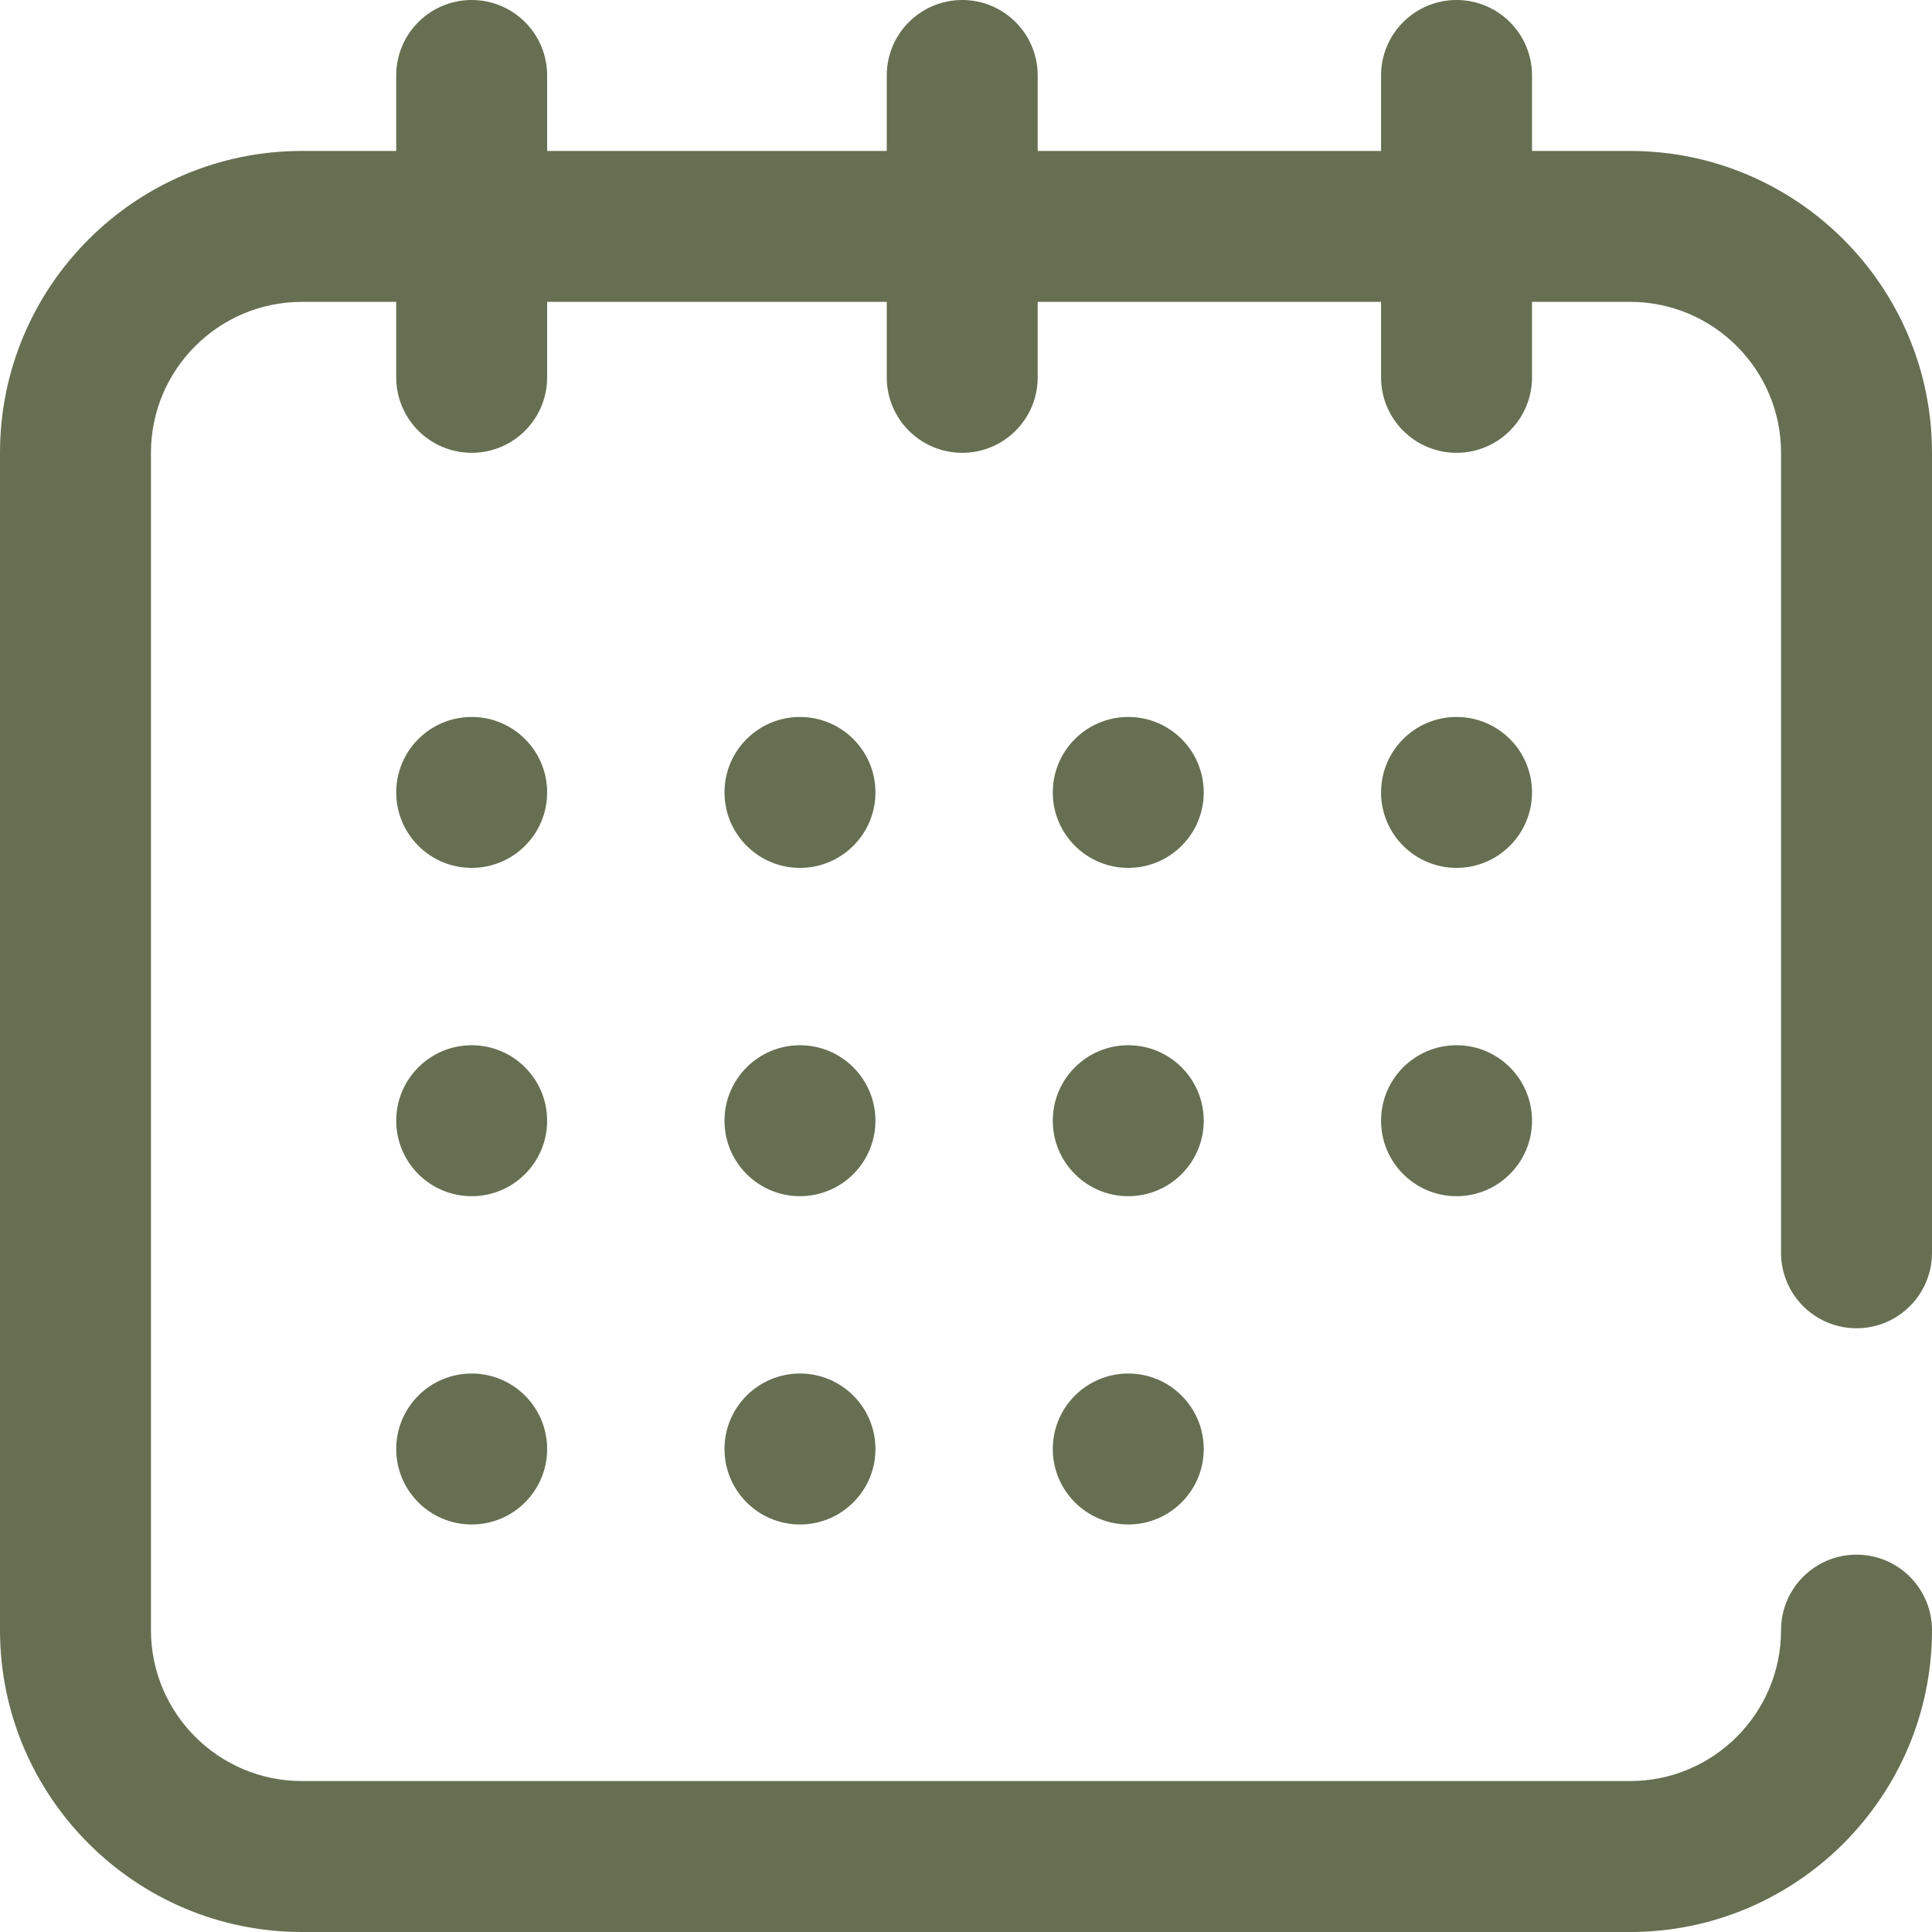 <svg width="61" height="61" viewBox="0 0 61 61" fill="none" xmlns="http://www.w3.org/2000/svg">
<path d="M58.617 41.938C59.933 41.938 61 40.871 61 39.555V14.297C61 9.041 56.724 4.766 51.469 4.766H48.371V2.383C48.371 1.067 47.304 0 45.988 0C44.672 0 43.605 1.067 43.605 2.383V4.766H32.764V2.383C32.764 1.067 31.697 0 30.381 0C29.065 0 27.998 1.067 27.998 2.383V4.766H17.275V2.383C17.275 1.067 16.209 0 14.893 0C13.577 0 12.51 1.067 12.51 2.383V4.766H9.531C4.276 4.766 0 9.041 0 14.297V51.469C0 56.724 4.276 61 9.531 61H51.469C56.724 61 61 56.724 61 51.469C61 50.153 59.933 49.086 58.617 49.086C57.301 49.086 56.234 50.153 56.234 51.469C56.234 54.096 54.096 56.234 51.469 56.234H9.531C6.903 56.234 4.766 54.096 4.766 51.469V14.297C4.766 11.669 6.903 9.531 9.531 9.531H12.51V11.914C12.51 13.23 13.577 14.297 14.893 14.297C16.209 14.297 17.275 13.23 17.275 11.914V9.531H27.998V11.914C27.998 13.23 29.065 14.297 30.381 14.297C31.697 14.297 32.764 13.23 32.764 11.914V9.531H43.605V11.914C43.605 13.23 44.672 14.297 45.988 14.297C47.304 14.297 48.371 13.23 48.371 11.914V9.531H51.469C54.096 9.531 56.234 11.669 56.234 14.297V39.555C56.234 40.871 57.301 41.938 58.617 41.938Z" fill="#676F52"/>
<path d="M14.893 27.402C16.209 27.402 17.275 26.335 17.275 25.02C17.275 23.703 16.209 22.637 14.893 22.637C13.577 22.637 12.51 23.703 12.51 25.02C12.51 26.335 13.577 27.402 14.893 27.402Z" fill="#676F52"/>
<path d="M35.623 27.402C36.939 27.402 38.006 26.335 38.006 25.02C38.006 23.703 36.939 22.637 35.623 22.637C34.307 22.637 33.24 23.703 33.24 25.02C33.24 26.335 34.307 27.402 35.623 27.402Z" fill="#676F52"/>
<path d="M45.988 27.402C47.304 27.402 48.371 26.335 48.371 25.02C48.371 23.703 47.304 22.637 45.988 22.637C44.672 22.637 43.605 23.703 43.605 25.02C43.605 26.335 44.672 27.402 45.988 27.402Z" fill="#676F52"/>
<path d="M14.893 37.768C16.209 37.768 17.275 36.701 17.275 35.385C17.275 34.069 16.209 33.002 14.893 33.002C13.577 33.002 12.51 34.069 12.51 35.385C12.51 36.701 13.577 37.768 14.893 37.768Z" fill="#676F52"/>
<path d="M14.893 48.133C16.209 48.133 17.275 47.066 17.275 45.75C17.275 44.434 16.209 43.367 14.893 43.367C13.577 43.367 12.51 44.434 12.51 45.75C12.51 47.066 13.577 48.133 14.893 48.133Z" fill="#676F52"/>
<path d="M25.258 27.402C26.574 27.402 27.641 26.335 27.641 25.02C27.641 23.703 26.574 22.637 25.258 22.637C23.942 22.637 22.875 23.703 22.875 25.02C22.875 26.335 23.942 27.402 25.258 27.402Z" fill="#676F52"/>
<path d="M25.258 37.768C26.574 37.768 27.641 36.701 27.641 35.385C27.641 34.069 26.574 33.002 25.258 33.002C23.942 33.002 22.875 34.069 22.875 35.385C22.875 36.701 23.942 37.768 25.258 37.768Z" fill="#676F52"/>
<path d="M25.258 48.133C26.574 48.133 27.641 47.066 27.641 45.75C27.641 44.434 26.574 43.367 25.258 43.367C23.942 43.367 22.875 44.434 22.875 45.75C22.875 47.066 23.942 48.133 25.258 48.133Z" fill="#676F52"/>
<path d="M35.623 37.768C36.939 37.768 38.006 36.701 38.006 35.385C38.006 34.069 36.939 33.002 35.623 33.002C34.307 33.002 33.24 34.069 33.24 35.385C33.24 36.701 34.307 37.768 35.623 37.768Z" fill="#676F52"/>
<path d="M45.988 37.768C47.304 37.768 48.371 36.701 48.371 35.385C48.371 34.069 47.304 33.002 45.988 33.002C44.672 33.002 43.605 34.069 43.605 35.385C43.605 36.701 44.672 37.768 45.988 37.768Z" fill="#676F52"/>
<path d="M35.623 48.133C36.939 48.133 38.006 47.066 38.006 45.75C38.006 44.434 36.939 43.367 35.623 43.367C34.307 43.367 33.24 44.434 33.24 45.75C33.24 47.066 34.307 48.133 35.623 48.133Z" fill="#676F52"/>
</svg>
